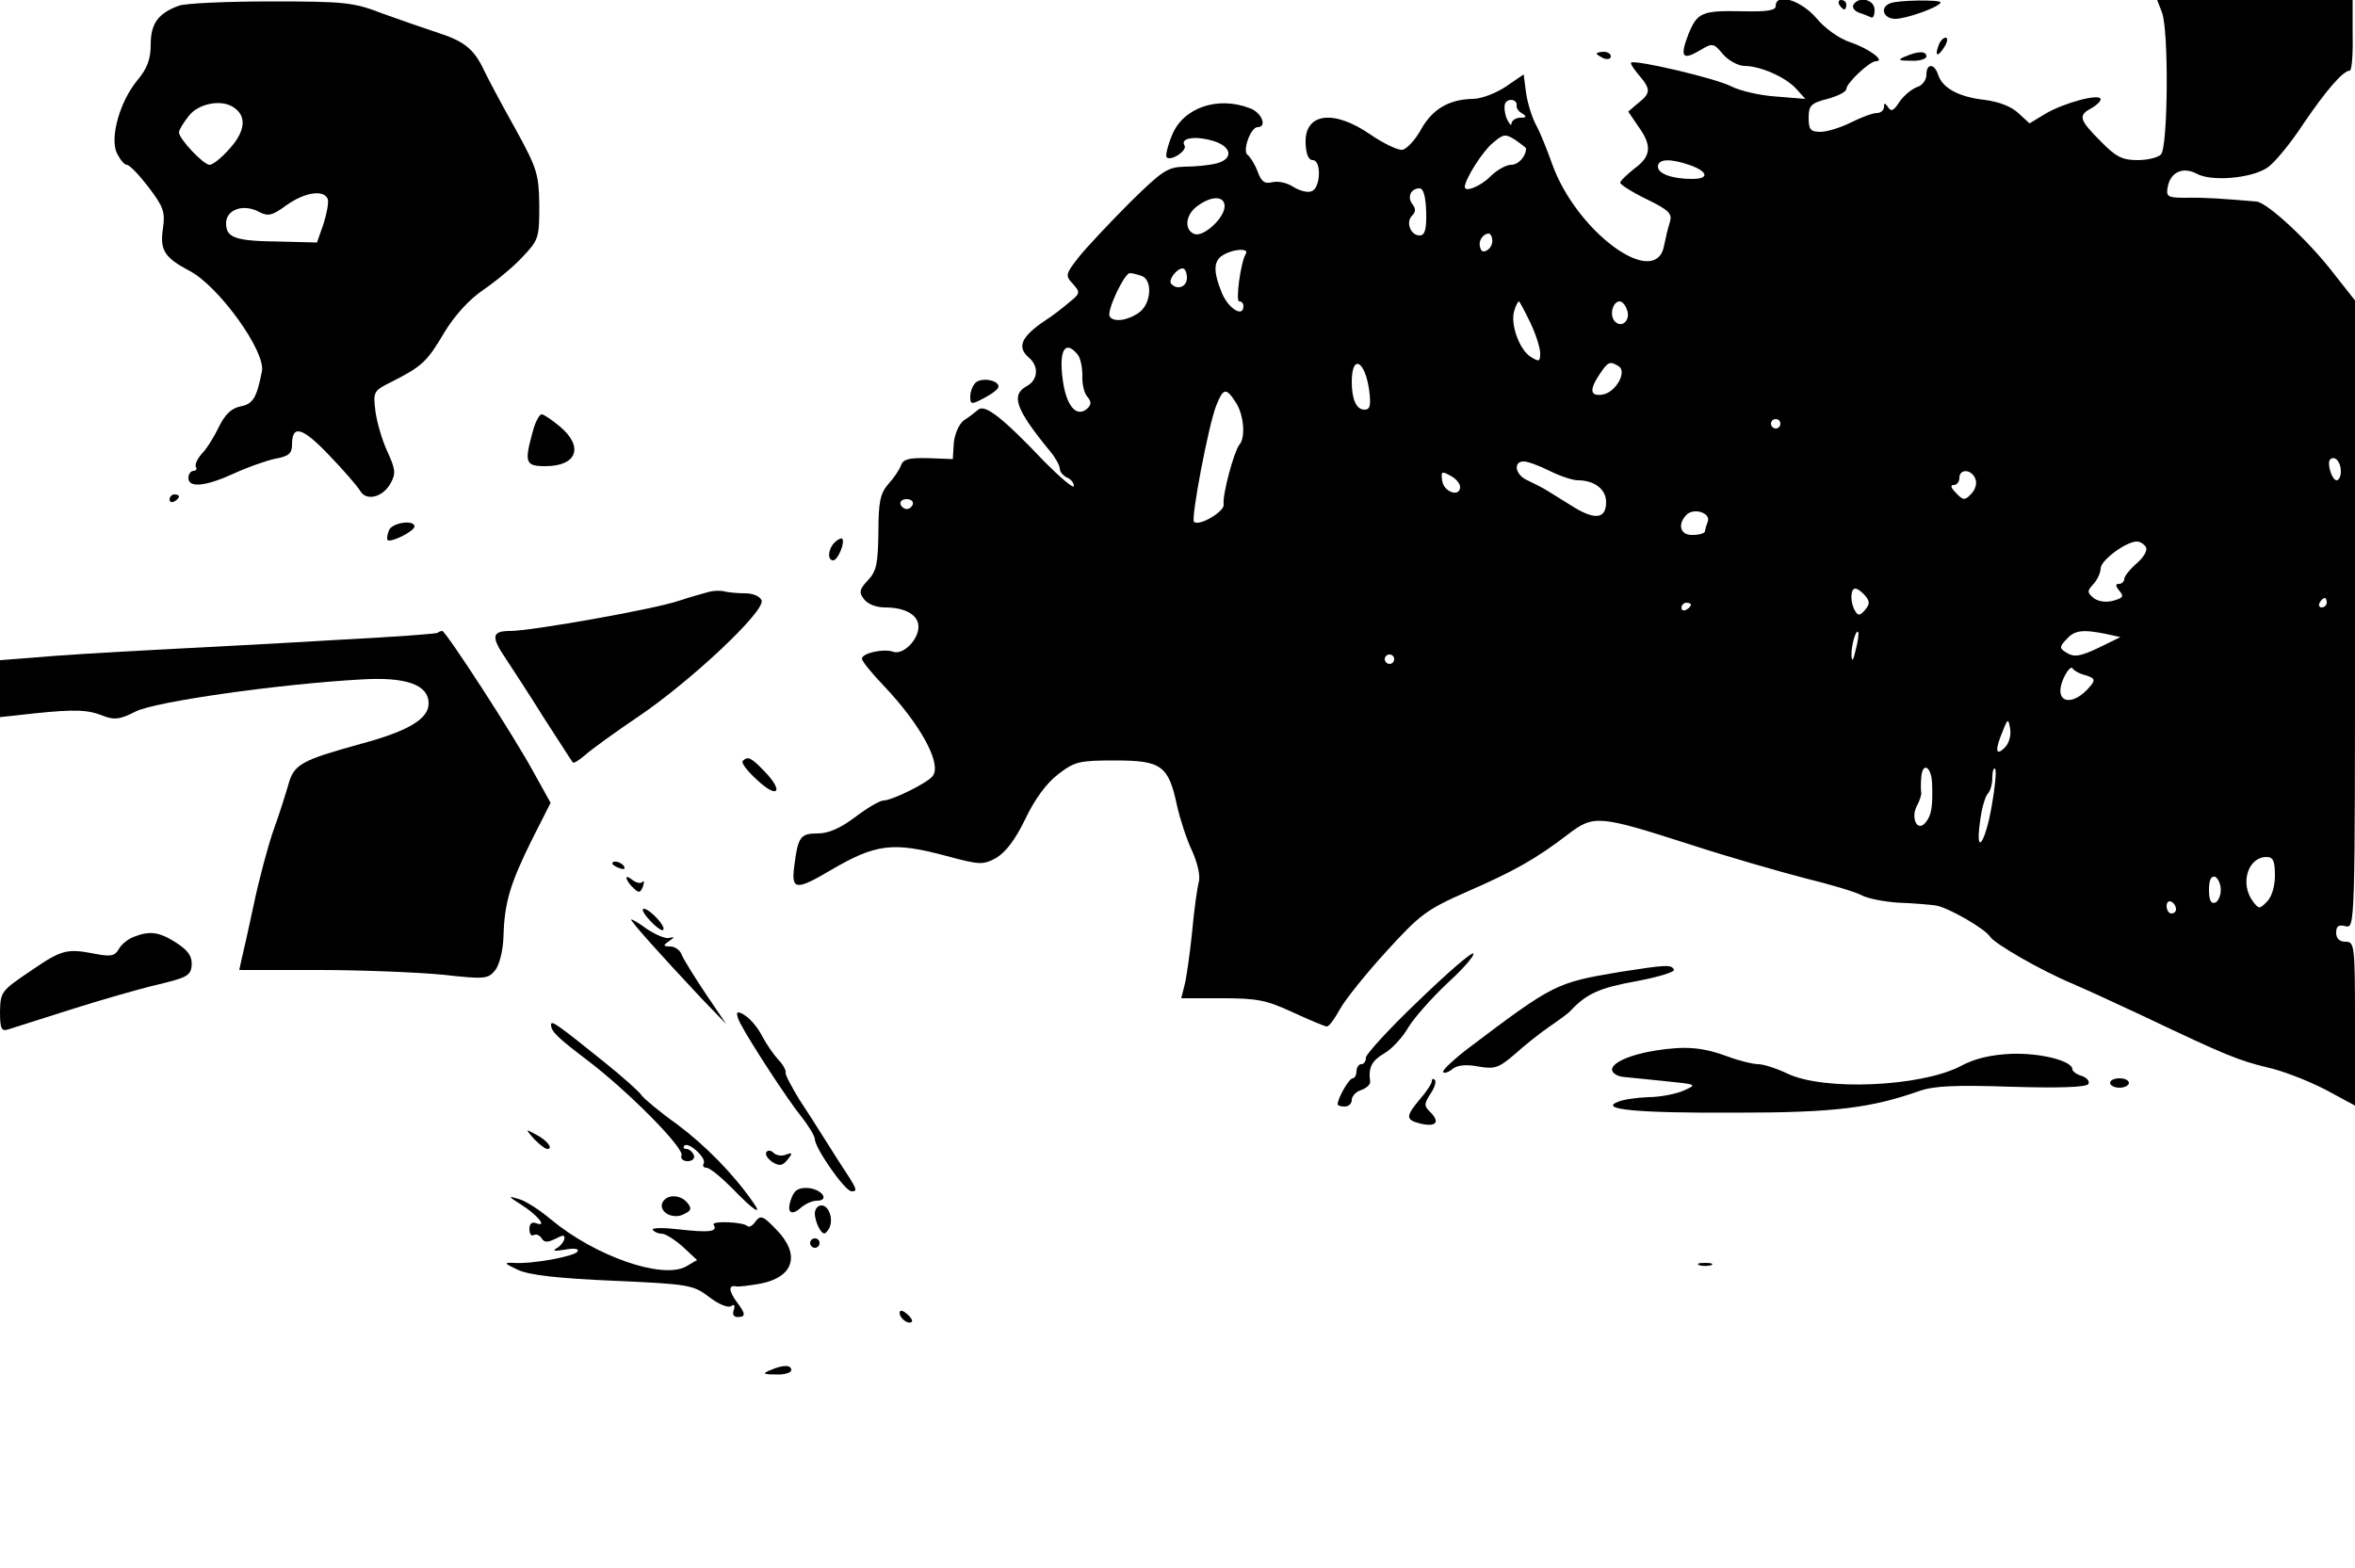 <?xml version="1.0" standalone="no"?>
<!DOCTYPE svg PUBLIC "-//W3C//DTD SVG 20010904//EN"
 "http://www.w3.org/TR/2001/REC-SVG-20010904/DTD/svg10.dtd">
<svg version="1.0" xmlns="http://www.w3.org/2000/svg"
 width="500pt" height="333pt" viewBox="0 0 500 333"
 preserveAspectRatio="xMidYMid meet">
<g transform="translate(0,333) scale(0.1,-0.1)"
fill="#000000" stroke="none">
<path d="M380 3318 c-44 -16 -60 -38 -60 -82 0 -31 -7 -51 -28 -76 -38 -46
-59 -122 -44 -155 7 -14 16 -25 21 -25 6 0 26 -21 46 -47 32 -42 36 -53 31
-88 -7 -46 3 -62 56 -90 62 -32 163 -172 154 -214 -11 -56 -19 -69 -45 -74
-20 -4 -33 -17 -46 -43 -10 -21 -26 -47 -36 -57 -10 -11 -16 -24 -13 -29 3 -4
0 -8 -5 -8 -6 0 -11 -7 -11 -15 0 -22 37 -18 98 10 28 13 68 27 87 31 28 5 35
11 35 30 0 43 22 37 79 -23 31 -32 61 -67 66 -76 13 -22 49 -13 65 18 11 20 9
30 -8 67 -11 24 -22 62 -25 85 -5 42 -4 43 36 63 63 32 74 42 111 105 22 36
53 70 83 90 26 18 64 49 83 70 33 35 35 39 35 108 -1 67 -4 78 -50 162 -28 50
-58 106 -67 125 -22 47 -43 63 -103 82 -27 9 -79 27 -115 40 -59 23 -79 25
-235 25 -93 0 -181 -4 -195 -9z m116 -216 c28 -18 25 -50 -7 -86 -17 -20 -37
-36 -44 -36 -13 0 -65 55 -65 69 0 5 9 20 21 35 20 26 69 36 95 18z m200 -195
c2 -7 -2 -30 -9 -52 l-14 -40 -79 2 c-95 1 -114 8 -114 39 0 29 37 42 70 24
19 -10 28 -8 58 14 39 28 80 34 88 13z"/>
<path d="M3770 3317 c0 -9 -18 -12 -67 -11 -90 2 -99 -2 -118 -48 -19 -49 -13
-57 24 -35 27 16 29 16 49 -8 12 -14 33 -25 46 -25 33 0 88 -24 110 -49 l19
-21 -62 5 c-33 2 -76 12 -94 21 -31 17 -206 58 -214 51 -2 -2 6 -14 17 -27 25
-29 25 -38 -2 -59 l-21 -18 21 -31 c30 -41 28 -64 -8 -90 -16 -13 -30 -26 -30
-30 0 -4 25 -20 56 -35 49 -24 55 -31 49 -50 -4 -12 -9 -34 -12 -49 -18 -94
-187 30 -238 175 -10 28 -25 66 -34 82 -9 17 -18 47 -21 68 l-5 39 -38 -26
c-21 -14 -52 -26 -70 -26 -51 -1 -86 -22 -110 -65 -12 -22 -30 -41 -39 -43 -9
-2 -40 13 -68 32 -79 55 -141 46 -138 -19 1 -22 6 -35 15 -35 19 0 17 -59 -2
-66 -8 -4 -26 1 -39 9 -13 9 -33 13 -45 10 -16 -4 -23 1 -31 23 -6 16 -16 31
-21 35 -12 7 6 59 21 59 21 0 9 31 -16 40 -69 27 -143 1 -166 -58 -9 -22 -14
-43 -11 -46 9 -9 44 14 38 25 -10 15 20 21 56 11 44 -11 50 -39 12 -49 -15 -4
-46 -7 -68 -7 -36 -1 -47 -8 -116 -76 -41 -41 -90 -93 -107 -114 -30 -38 -31
-41 -14 -59 16 -18 16 -20 -9 -40 -14 -12 -36 -29 -49 -37 -52 -35 -62 -57
-35 -80 21 -18 19 -47 -5 -60 -35 -19 -23 -50 50 -139 11 -13 20 -30 20 -36 0
-7 7 -15 15 -19 8 -3 15 -11 15 -18 0 -7 -28 17 -63 52 -89 94 -126 122 -140
110 -7 -6 -20 -16 -31 -23 -10 -8 -19 -28 -21 -48 l-2 -34 -52 2 c-41 1 -53
-2 -58 -15 -3 -9 -15 -27 -27 -40 -17 -20 -21 -37 -21 -102 -1 -67 -4 -83 -22
-102 -18 -19 -20 -26 -9 -40 8 -11 26 -18 45 -18 43 0 71 -16 71 -41 0 -28
-33 -61 -54 -53 -20 7 -66 -3 -66 -15 0 -5 21 -31 46 -57 77 -81 123 -164 105
-191 -8 -14 -87 -53 -105 -53 -8 0 -35 -16 -60 -35 -32 -24 -57 -35 -80 -35
-37 0 -42 -7 -50 -72 -6 -48 5 -49 76 -7 97 57 133 62 248 31 71 -19 77 -19
105 -4 20 12 41 39 62 83 20 42 45 76 70 95 35 27 45 29 121 29 98 0 113 -11
131 -96 6 -27 20 -71 32 -96 12 -27 18 -54 14 -67 -3 -11 -10 -59 -14 -106 -5
-47 -12 -97 -16 -112 l-7 -28 86 0 c76 0 95 -4 151 -30 35 -16 68 -30 72 -30
5 0 17 17 28 37 11 20 55 75 98 122 72 79 85 89 171 127 101 44 147 70 215
122 55 42 65 41 261 -22 80 -26 188 -57 242 -71 53 -13 107 -29 120 -36 12 -7
48 -14 78 -16 30 -1 66 -4 80 -6 26 -4 104 -49 115 -66 9 -15 110 -73 175
-100 30 -13 100 -45 155 -71 172 -82 198 -92 259 -107 33 -7 88 -29 123 -47
l63 -34 0 174 c0 167 -1 174 -20 174 -13 0 -20 7 -20 19 0 14 5 18 20 14 20
-5 20 0 20 662 l0 667 -45 57 c-52 68 -140 150 -164 153 -71 6 -112 9 -149 8
-39 0 -43 2 -40 21 5 33 32 46 62 30 31 -17 116 -10 150 13 14 9 49 51 77 94
49 72 84 112 98 112 4 0 7 34 6 75 l0 75 -207 0 -208 0 10 -26 c15 -38 13
-287 -2 -302 -7 -7 -29 -12 -50 -12 -32 0 -46 7 -78 40 -46 46 -48 55 -20 70
11 6 20 15 20 19 0 14 -80 -8 -118 -31 l-33 -20 -24 22 c-15 14 -41 24 -72 28
-54 6 -89 25 -98 53 -8 25 -25 25 -25 0 0 -11 -9 -23 -20 -26 -11 -4 -28 -18
-37 -31 -12 -19 -18 -22 -24 -12 -7 10 -9 10 -9 1 0 -7 -7 -13 -15 -13 -9 0
-33 -9 -55 -20 -22 -11 -51 -20 -65 -20 -21 0 -25 5 -25 30 0 26 5 31 40 40
22 6 40 15 40 21 0 12 49 59 63 59 21 0 -15 27 -54 40 -24 8 -54 29 -73 52
-33 38 -86 54 -86 25z m-550 -211 c-1 -5 4 -13 12 -17 10 -7 9 -9 -4 -9 -10 0
-18 -6 -19 -12 0 -7 -4 -2 -10 10 -5 13 -6 28 -3 33 7 12 26 7 24 -5z m20 -91
c0 -17 -16 -35 -32 -35 -10 0 -30 -11 -44 -25 -21 -21 -54 -34 -54 -22 0 16
38 76 59 93 23 20 27 20 48 7 13 -9 23 -17 23 -18z m349 -36 c38 -14 40 -29 4
-29 -43 0 -73 11 -73 26 0 17 26 18 69 3z m-561 -99 c1 -38 -3 -50 -14 -50
-19 0 -30 28 -16 42 8 8 8 15 1 24 -12 15 -4 34 15 34 8 0 13 -17 14 -50z
m-428 12 c0 -25 -45 -66 -64 -59 -23 9 -19 42 7 60 30 22 57 21 57 -1z m558
-93 c-9 -6 -14 -3 -16 8 -2 8 2 19 10 24 9 6 14 3 16 -8 2 -8 -2 -19 -10 -24z
m-513 -8 c-11 -18 -22 -101 -14 -101 5 0 9 -4 9 -10 0 -25 -31 -6 -45 26 -20
48 -19 71 3 83 22 13 55 14 47 2z m-125 -51 c0 -19 -20 -27 -33 -13 -8 7 11
33 24 33 5 0 9 -9 9 -20z m-96 4 c24 -9 20 -60 -6 -78 -24 -17 -54 -21 -62 -8
-7 11 31 92 43 92 5 0 16 -3 25 -6z m825 -99 c12 -25 21 -54 21 -65 0 -18 -2
-19 -20 -8 -24 15 -44 70 -35 98 3 11 8 20 10 20 1 0 12 -20 24 -45z m205 28
c9 -22 -10 -41 -25 -26 -13 13 -5 43 10 43 5 0 12 -8 15 -17z m-1166 -96 c6
-7 10 -27 10 -44 -1 -18 4 -39 11 -46 9 -11 8 -17 -2 -26 -23 -18 -44 9 -51
65 -8 61 6 83 32 51z m619 -76 c4 -32 2 -41 -10 -41 -17 0 -27 21 -27 59 0 60
28 46 37 -18z m530 51 c18 -12 -7 -56 -35 -60 -26 -4 -28 10 -6 43 18 27 22
29 41 17z m-813 -77 c17 -26 21 -75 7 -90 -11 -14 -36 -106 -33 -126 3 -15
-53 -48 -63 -37 -7 6 31 206 47 246 15 38 21 40 42 7z m1156 -45 c0 -5 -4 -10
-10 -10 -5 0 -10 5 -10 10 0 6 5 10 10 10 6 0 10 -4 10 -10z m1190 -101 c0
-10 -4 -19 -9 -19 -10 0 -21 36 -14 44 10 10 23 -5 23 -25z m-1680 1 c22 -11
49 -20 60 -20 35 0 60 -19 60 -46 0 -35 -22 -39 -67 -12 -21 13 -47 29 -58 36
-11 7 -30 16 -42 22 -26 11 -31 40 -8 40 9 0 33 -9 55 -20z m-190 -34 c0 -23
-35 -11 -38 13 -3 20 -1 21 17 11 12 -6 21 -17 21 -24z m1094 17 c4 -9 0 -23
-9 -32 -13 -14 -17 -14 -32 2 -11 11 -13 17 -5 17 7 0 12 7 12 15 0 20 26 19
34 -2z m-2256 -54 c-2 -6 -8 -10 -13 -10 -5 0 -11 4 -13 10 -2 6 4 11 13 11 9
0 15 -5 13 -11z m1688 -36 c-3 -8 -6 -18 -6 -21 0 -4 -11 -8 -25 -8 -27 -2
-35 22 -14 43 15 15 51 4 45 -14z m930 -55 c4 -6 -4 -21 -19 -34 -15 -13 -27
-28 -27 -34 0 -5 -5 -10 -11 -10 -8 0 -8 -4 1 -15 10 -12 7 -15 -14 -21 -16
-4 -32 -1 -41 6 -14 12 -14 15 0 30 8 9 15 24 15 33 0 17 54 57 77 57 6 0 15
-5 19 -12z m-596 -103 c10 -12 10 -18 0 -30 -11 -13 -15 -13 -21 -3 -11 17
-11 48 0 48 5 0 14 -7 21 -15z m980 -15 c0 -5 -5 -10 -11 -10 -5 0 -7 5 -4 10
3 6 8 10 11 10 2 0 4 -4 4 -10z m-1350 -4 c0 -3 -4 -8 -10 -11 -5 -3 -10 -1
-10 4 0 6 5 11 10 11 6 0 10 -2 10 -4z m350 -96 c-5 -22 -8 -27 -9 -13 -1 21
9 56 14 51 2 -2 0 -19 -5 -38z m530 34 l32 -7 -47 -23 c-38 -18 -51 -20 -66
-11 -17 10 -17 13 -2 29 17 19 33 22 83 12z m-1510 -54 c0 -5 -4 -10 -10 -10
-5 0 -10 5 -10 10 0 6 5 10 10 10 6 0 10 -4 10 -10z m1468 -34 c19 -6 21 -10
11 -22 -39 -48 -81 -37 -58 15 7 16 16 26 19 22 3 -5 15 -12 28 -15z m-172
-154 c-19 -19 -21 -5 -4 35 11 28 12 28 16 4 2 -13 -3 -31 -12 -39z m-154 -74
c2 -50 -1 -70 -14 -85 -17 -21 -32 10 -18 36 6 11 10 24 9 28 -1 4 -1 18 0 31
2 34 21 26 23 -10z m127 -48 c-14 -82 -36 -111 -25 -34 3 26 11 53 16 58 6 6
10 21 10 35 0 13 3 22 6 18 3 -3 0 -38 -7 -77z m601 -149 c0 -24 -7 -46 -17
-56 -16 -16 -17 -16 -30 1 -28 38 -10 94 29 94 14 0 18 -8 18 -39z m-115 -31
c0 -13 -6 -25 -12 -27 -9 -3 -13 6 -13 27 0 21 4 30 13 28 6 -3 12 -15 12 -28z
m-95 -41 c0 -5 -4 -9 -10 -9 -5 0 -10 7 -10 16 0 8 5 12 10 9 6 -3 10 -10 10
-16z"/>
<path d="M3905 3320 c3 -5 8 -10 11 -10 2 0 4 5 4 10 0 6 -5 10 -11 10 -5 0
-7 -4 -4 -10z"/>
<path d="M3935 3320 c-3 -6 2 -13 12 -17 10 -3 21 -8 26 -10 4 -2 7 5 7 16 0
22 -33 30 -45 11z"/>
<path d="M4013 3323 c-23 -9 -14 -33 11 -33 24 0 96 26 96 35 0 6 -91 5 -107
-2z"/>
<path d="M4116 3234 c-9 -24 -2 -26 12 -4 7 11 8 20 3 20 -5 0 -12 -7 -15 -16z"/>
<path d="M3390 3216 c0 -2 7 -6 15 -10 8 -3 15 -1 15 4 0 6 -7 10 -15 10 -8 0
-15 -2 -15 -4z"/>
<path d="M4045 3210 c-17 -7 -15 -9 13 -9 17 -1 32 4 32 9 0 12 -17 12 -45 0z"/>
<path d="M2071 2517 c-6 -6 -11 -19 -11 -29 0 -17 2 -18 30 -3 17 9 30 19 30
24 0 14 -37 20 -49 8z"/>
<path d="M1131 2413 c-18 -65 -16 -73 27 -73 67 0 82 41 31 84 -17 14 -34 26
-39 26 -5 0 -14 -17 -19 -37z"/>
<path d="M360 2269 c0 -5 5 -7 10 -4 6 3 10 8 10 11 0 2 -4 4 -10 4 -5 0 -10
-5 -10 -11z"/>
<path d="M826 2204 c-4 -9 -5 -19 -3 -21 7 -6 57 19 57 29 0 15 -48 8 -54 -8z"/>
<path d="M1772 2178 c-14 -14 -16 -38 -3 -38 10 0 26 39 19 46 -2 2 -10 -2
-16 -8z"/>
<path d="M1505 2073 c-11 -3 -40 -11 -64 -19 -53 -18 -313 -64 -358 -64 -39 0
-41 -12 -9 -59 13 -20 50 -76 81 -126 32 -49 59 -92 61 -94 2 -3 14 5 27 16
12 11 63 48 112 81 111 75 270 224 262 247 -4 9 -18 15 -36 15 -16 0 -35 2
-43 4 -7 2 -22 2 -33 -1z"/>
<path d="M929 1986 c-2 -2 -98 -9 -214 -15 -115 -7 -289 -16 -385 -21 -96 -5
-210 -12 -253 -16 l-77 -6 0 -60 0 -61 73 8 c87 9 114 8 148 -6 22 -8 34 -7
67 10 42 21 301 58 478 68 96 6 144 -11 144 -51 0 -33 -44 -59 -145 -86 -126
-35 -141 -43 -153 -87 -6 -21 -20 -65 -32 -98 -11 -32 -30 -102 -41 -155 -11
-52 -23 -105 -26 -117 l-5 -23 168 0 c93 0 212 -5 264 -10 89 -10 96 -9 111 9
9 11 17 41 18 73 2 71 14 111 60 204 l40 79 -35 63 c-42 78 -187 301 -195 302
-3 0 -8 -2 -10 -4z"/>
<path d="M1577 1714 c-4 -4 10 -22 31 -41 43 -40 57 -25 16 18 -29 30 -36 34
-47 23z"/>
<path d="M1300 1496 c0 -2 7 -7 16 -10 8 -3 12 -2 9 4 -6 10 -25 14 -25 6z"/>
<path d="M1330 1466 c0 -4 6 -14 14 -21 12 -12 15 -12 21 2 3 10 3 14 -1 10
-4 -4 -13 -2 -21 4 -7 6 -13 8 -13 5z"/>
<path d="M1380 1375 c13 -14 26 -23 28 -20 7 7 -29 45 -41 45 -6 0 0 -11 13
-25z"/>
<path d="M1340 1377 c0 -5 61 -73 148 -166 l54 -56 -44 65 c-24 36 -47 73 -51
83 -3 9 -14 17 -24 17 -15 0 -16 2 -3 11 13 9 13 10 0 7 -8 -2 -30 8 -48 20
-17 13 -32 21 -32 19z"/>
<path d="M283 1340 c-12 -5 -26 -16 -31 -26 -8 -14 -17 -16 -48 -10 -62 12
-72 10 -139 -36 -62 -42 -64 -44 -65 -86 0 -37 3 -43 18 -38 9 3 69 22 132 42
63 20 146 44 185 53 62 15 70 19 72 41 1 19 -7 31 -33 48 -36 23 -56 26 -91
12z"/>
<path d="M3011 1204 c-61 -58 -111 -113 -111 -120 0 -8 -4 -14 -10 -14 -5 0
-10 -7 -10 -15 0 -8 -4 -15 -8 -15 -8 0 -32 -43 -32 -55 0 -3 7 -5 15 -5 8 0
15 6 15 14 0 8 9 18 20 21 11 4 20 12 19 18 -4 30 3 44 30 60 16 9 39 34 51
55 12 20 50 63 83 94 34 31 59 60 55 63 -3 4 -56 -42 -117 -101z"/>
<path d="M3440 1266 c-137 -23 -141 -25 -325 -164 -31 -24 -54 -46 -51 -49 3
-3 12 0 20 7 10 8 29 10 55 5 35 -6 43 -3 78 27 21 19 54 45 73 58 19 13 40
28 45 34 33 35 60 48 138 62 48 9 84 20 81 25 -6 11 -17 10 -114 -5z"/>
<path d="M1571 1158 c22 -42 101 -163 130 -199 16 -20 29 -42 29 -48 0 -19 64
-111 78 -111 14 0 13 3 -28 65 -14 22 -31 49 -38 60 -7 11 -27 43 -45 70 -17
28 -31 54 -29 58 1 4 -6 17 -16 27 -10 11 -25 33 -33 48 -14 28 -38 51 -52 52
-4 0 -2 -10 4 -22z"/>
<path d="M1170 1154 c0 -15 13 -27 80 -78 85 -65 203 -184 197 -200 -3 -6 3
-12 13 -12 10 0 16 6 13 13 -3 7 -10 13 -16 13 -6 0 -7 3 -4 7 9 9 48 -27 41
-38 -3 -5 0 -9 6 -9 7 0 31 -20 56 -45 44 -46 65 -59 42 -27 -42 60 -100 119
-160 164 -38 27 -71 55 -76 62 -4 7 -40 39 -81 72 -97 78 -111 88 -111 78z"/>
<path d="M3515 1099 c-57 -9 -97 -28 -92 -43 2 -6 12 -12 23 -13 10 -1 51 -5
89 -9 68 -7 69 -7 40 -20 -16 -7 -50 -14 -75 -14 -25 -1 -54 -5 -65 -10 -41
-16 39 -24 250 -23 211 0 287 10 390 46 31 11 77 13 196 9 103 -3 159 -1 163
6 3 6 -3 13 -14 17 -11 3 -20 10 -20 14 0 18 -67 35 -129 33 -45 -2 -79 -10
-110 -27 -85 -43 -289 -52 -366 -15 -23 11 -51 20 -62 20 -11 0 -40 7 -64 16
-54 20 -90 23 -154 13z"/>
<path d="M3040 1034 c0 -5 -11 -22 -25 -38 -31 -37 -31 -44 0 -52 33 -8 43 2
23 23 -15 14 -15 18 -1 40 9 13 13 26 9 30 -3 3 -6 2 -6 -3z"/>
<path d="M4480 1030 c0 -5 9 -10 20 -10 11 0 20 5 20 10 0 6 -9 10 -20 10 -11
0 -20 -4 -20 -10z"/>
<path d="M1134 911 c11 -11 23 -21 28 -21 14 0 -1 19 -25 31 -22 12 -22 12 -3
-10z"/>
<path d="M1627 883 c-3 -5 3 -14 13 -21 15 -9 21 -8 32 5 11 14 11 16 -3 11
-9 -4 -21 -2 -27 4 -5 5 -12 6 -15 1z"/>
<path d="M1681 787 c-12 -30 -3 -41 18 -23 10 9 25 16 35 16 28 0 12 24 -18
27 -20 1 -29 -4 -35 -20z"/>
<path d="M1106 772 c35 -22 57 -49 33 -40 -10 4 -15 -1 -15 -12 0 -10 4 -16 9
-13 5 3 13 0 17 -7 6 -9 12 -9 29 -1 17 9 21 9 19 -1 -2 -7 -10 -16 -18 -20
-8 -5 0 -5 19 -2 21 4 31 2 27 -4 -6 -10 -96 -27 -136 -24 -21 1 -20 -1 10
-15 24 -11 86 -18 203 -23 160 -7 169 -9 202 -34 19 -15 40 -24 47 -20 7 5 9
2 6 -8 -4 -9 0 -15 8 -15 18 0 17 7 -1 31 -18 24 -19 38 -2 34 6 -1 30 2 52 6
71 14 85 62 33 115 -28 29 -33 31 -44 17 -6 -9 -13 -13 -17 -10 -8 9 -77 12
-72 3 10 -15 -10 -17 -72 -10 -34 4 -60 4 -57 -1 3 -4 11 -8 19 -8 8 0 28 -13
45 -28 l30 -28 -24 -14 c-51 -27 -192 22 -286 100 -25 21 -56 41 -70 44 -22 7
-21 5 6 -12z"/>
<path d="M1406 775 c-7 -20 24 -36 47 -23 15 7 16 12 6 24 -15 18 -45 18 -53
-1z"/>
<path d="M1730 753 c0 -10 5 -25 10 -33 8 -12 11 -13 19 -1 12 18 2 51 -15 51
-8 0 -14 -8 -14 -17z"/>
<path d="M1720 690 c0 -5 5 -10 10 -10 6 0 10 5 10 10 0 6 -4 10 -10 10 -5 0
-10 -4 -10 -10z"/>
<path d="M3608 643 c6 -2 18 -2 25 0 6 3 1 5 -13 5 -14 0 -19 -2 -12 -5z"/>
<path d="M1910 542 c0 -12 19 -26 26 -19 2 2 -2 10 -11 17 -9 8 -15 8 -15 2z"/>
<path d="M1635 420 c-17 -7 -15 -9 13 -9 17 -1 32 4 32 9 0 12 -17 12 -45 0z"/>
</g>
</svg>
